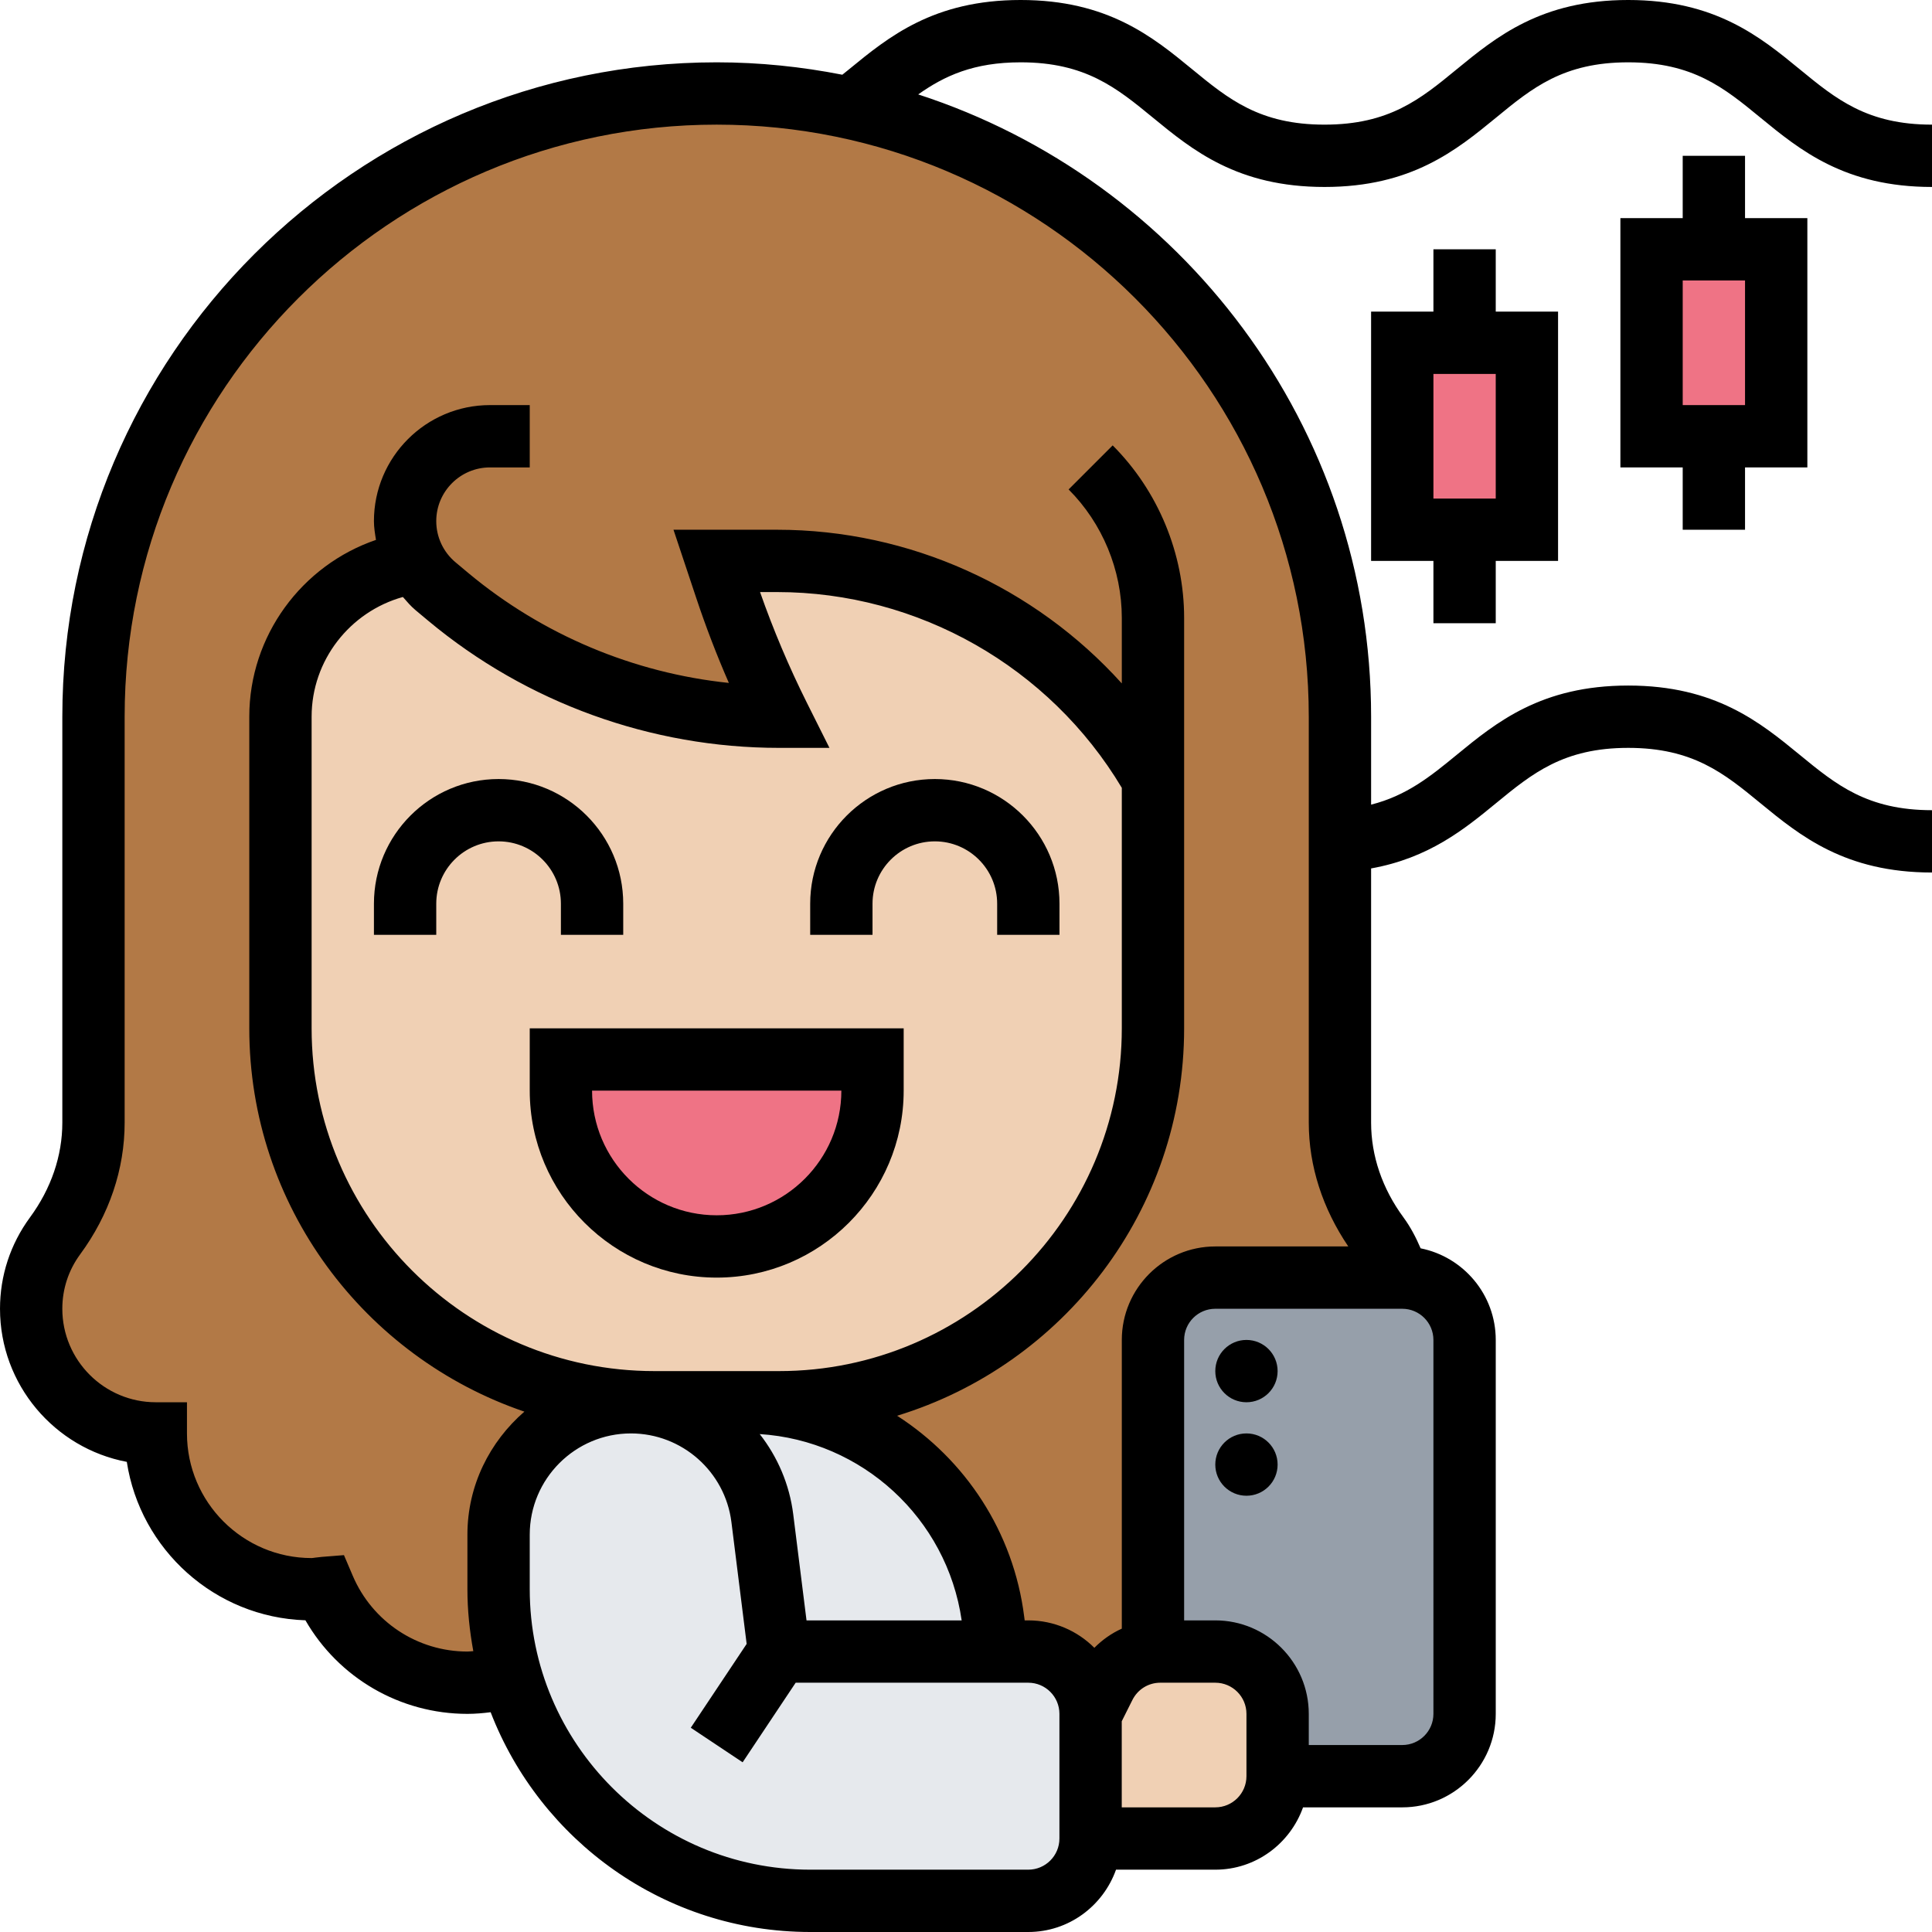 <?xml version="1.0" encoding="UTF-8"?>
<svg xmlns="http://www.w3.org/2000/svg" onmouseup="{ if(window.parent.document.onmouseup) window.parent.document.onmouseup(arguments[0]);}" width="512" viewBox="0 0 62 62" height="512" enable-background="new 0 0 62 62" id="Layer_5"><g><g><g><path data-cppathid="10000" fill="#b27946" d="m35 55c0-1.1-.9-2-2-2h-1l-.12-.99c-.5-4.01-3.91-7.01-7.94-7.01h1.06c6.63 0 12-5.37 12-12v-8c-2.47-4.33-7.08-7-12.06-7h-1.94l.29.88c.47 1.41 1.04 2.79 1.71 4.12-1.94 0-3.85-.34-5.64-.99-1.8-.65-3.48-1.61-4.97-2.85l-.41-.34c-.26-.22-.48-.48-.64-.78-2.45.33-4.34 2.42-4.34 4.96v10c0 6.38 4.97 11.59 11.25 11.97v.03c-2.35 0-4.25 1.9-4.25 4.25v1.75c0 .97.14 1.91.4 2.8-.45.13-.91.2-1.4.2-2.07 0-3.84-1.25-4.6-3.04-.13.01-.26.04-.4.04-2.76 0-5-2.24-5-5-2.21 0-4-1.79-4-4 0-.88.29-1.68.77-2.34.78-1.06 1.23-2.32 1.23-3.63v-13.03c0-11.05 8.95-20 20-20 5.52 0 10.52 2.24 14.14 5.86s5.86 8.62 5.86 14.14v3.99 9.04c0 1.31.45 2.57 1.23 3.63.29.4.51.85.64 1.34h-5.87c-1.1 0-2 .9-2 2v10 .02c-.66.07-1.25.48-1.55 1.08z"/></g><g><path data-cppathid="10001" fill="#e6e9ed" d="m25 53h7 1c1.1 0 2 .9 2 2v4c0 1.1-.9 2-2 2h-7c-4.55 0-8.39-3.04-9.6-7.2-.26-.89-.4-1.83-.4-2.8v-1.75c0-2.35 1.9-4.25 4.25-4.25 1.07 0 2.06.4 2.81 1.06.75.67 1.27 1.6 1.4 2.66z"/></g><g><path data-cppathid="10002" fill="#e6e9ed" d="m23.94 45c4.03 0 7.44 3 7.94 7.01l.12.99h-7l-.54-4.28c-.13-1.06-.65-1.99-1.4-2.66-.75-.66-1.74-1.06-2.81-1.06v-.03c.25.02.5.03.75.03z"/></g><g><path data-cppathid="10003" fill="#969faa" d="m37 53v-10c0-1.1.9-2 2-2h5.87.13c1.1 0 2 .9 2 2v12c0 1.1-.9 2-2 2h-4v-2c0-1.1-.9-2-2-2h-1.76c-.08 0-.16 0-.24.02z"/></g><g><path data-cppathid="10004" fill="#f0d0b4" d="m41 57c0 1.1-.9 2-2 2h-4v-4l.45-.9c.3-.6.89-1.01 1.55-1.08.08-.02.16-.02.24-.02h1.76c1.1 0 2 .9 2 2z"/></g><g><path data-cppathid="10005" fill="#f0d0b4" d="m37 25v8c0 6.63-5.37 12-12 12h-1.06-2.94c-.25 0-.5-.01-.75-.03-6.28-.38-11.25-5.59-11.25-11.97v-10c0-2.54 1.89-4.63 4.34-4.96.16.3.38.56.64.78l.41.34c1.49 1.24 3.17 2.2 4.97 2.85 1.79.65 3.7.99 5.64.99-.67-1.33-1.24-2.71-1.71-4.12l-.29-.88h1.94c4.98 0 9.59 2.67 12.06 7z"/></g><g><path data-cppathid="10006" fill="#ef7385" d="m28 34v1c0 2.76-2.24 5-5 5s-5-2.24-5-5v-1z"/></g><g><path data-cppathid="10007" fill="#ef7385" d="m57 8v6h-2-2v-6h2z"/></g><g><path data-cppathid="10008" fill="#ef7385" d="m49 11v6h-2-2v-6h2z"/></g></g><g><path data-cppathid="10009" d="m14 29c0-1.103.897-2 2-2s2 .897 2 2v1h2v-1c0-2.206-1.794-4-4-4s-4 1.794-4 4v1h2z"/><path data-cppathid="10010" d="m28 29c0-1.103.897-2 2-2s2 .897 2 2v1h2v-1c0-2.206-1.794-4-4-4s-4 1.794-4 4v1h2z"/><path data-cppathid="10011" d="m17 35c0 3.309 2.691 6 6 6s6-2.691 6-6v-2h-12zm10 0c0 2.206-1.794 4-4 4s-4-1.794-4-4z"/><circle data-cppathid="10012" r="1" cy="44" cx="40"/><circle data-cppathid="10013" r="1" cy="47" cx="40"/><path data-cppathid="10014" d="m62 4c-2.079 0-3.08-.821-4.239-1.772-1.273-1.044-2.715-2.228-5.51-2.228-2.794 0-4.235 1.184-5.508 2.227-1.158.952-2.159 1.773-4.238 1.773-2.08 0-3.082-.821-4.242-1.773-1.272-1.044-2.714-2.227-5.51-2.227s-4.238 1.184-5.511 2.228c-.07.057-.141.113-.211.17-1.306-.256-2.652-.398-4.031-.398-11.579 0-21 9.421-21 21v13.027c0 1.065-.359 2.117-1.038 3.041-.629.857-.962 1.87-.962 2.932 0 2.439 1.756 4.476 4.069 4.913.432 2.813 2.823 4.989 5.732 5.084 1.062 1.845 3.033 3.003 5.199 3.003.25 0 .498-.022.745-.053 1.591 4.118 5.581 7.052 10.254 7.053h6.999c1.302 0 2.402-.839 2.816-2h3.186c1.302 0 2.402-.839 2.816-2h3.184c1.654 0 3-1.346 3-3v-12c0-1.453-1.038-2.666-2.411-2.94-.149-.348-.324-.684-.55-.992-.68-.923-1.039-1.975-1.039-3.041v-8.158c1.856-.333 2.995-1.261 4.013-2.097 1.159-.951 2.16-1.772 4.238-1.772 2.08 0 3.081.821 4.24 1.773 1.273 1.044 2.714 2.227 5.509 2.227v-2c-2.079 0-3.08-.821-4.239-1.772-1.273-1.044-2.715-2.228-5.51-2.228-2.794 0-4.235 1.183-5.508 2.227-.843.692-1.603 1.306-2.743 1.595v-2.822c0-9.322-6.111-17.236-14.534-19.97.844-.598 1.783-1.03 3.287-1.03 2.08 0 3.082.821 4.242 1.773 1.272 1.044 2.714 2.227 5.51 2.227 2.794 0 4.235-1.184 5.508-2.227 1.158-.952 2.159-1.773 4.238-1.773 2.08 0 3.081.821 4.24 1.773 1.273 1.044 2.714 2.227 5.509 2.227zm-28.002 55c0 .552-.448 1-1 1h-6.999c-4.962-.001-8.999-4.039-8.999-9.001v-1.75c0-1.792 1.457-3.249 3.249-3.249 1.635.001 3.02 1.224 3.223 2.846l.489 3.909-1.793 2.69 1.664 1.109 1.702-2.554h7.464c.552 0 1 .448 1 1zm-20.659-39.416.412.344c3.151 2.626 7.146 4.072 11.249 4.072h1.618l-.724-1.447c-.573-1.147-1.078-2.34-1.503-3.553h.546c4.531 0 8.743 2.403 11.063 6.282v7.718c0 6.065-4.935 11-11 11h-1.063-2.937c-6.065 0-11-4.935-11-11v-10c0-1.811 1.228-3.367 2.929-3.842.129.148.256.298.41.426zm12.117 29.014c-.121-.97-.507-1.851-1.076-2.577 3.282.208 6.006 2.697 6.481 5.979h-4.979zm14.544 8.402c0 .552-.448 1-1 1h-3.002v-2.763l.342-.683c.172-.342.514-.554.895-.554h1.765c.552 0 1 .448 1 1zm6-2c0 .552-.448 1-1 1h-3v-1c0-1.654-1.346-3-3-3h-1v-9c0-.552.448-1 1-1h6c.552 0 1 .448 1 1zm-4-32v13.027c0 1.399.448 2.762 1.268 3.973h-4.268c-1.654 0-3 1.346-3 3v9.265c-.329.148-.625.358-.881.615-.543-.543-1.294-.88-2.121-.88h-.115l-.015-.116c-.342-2.731-1.897-5.048-4.079-6.451 5.325-1.626 9.211-6.583 9.211-12.433v-13.172c0-2.061-.836-4.078-2.293-5.535l-1.414 1.414c1.085 1.085 1.707 2.587 1.707 4.121v2.104c-2.792-3.095-6.806-4.932-11.062-4.932h-3.325l.732 2.195c.306.919.655 1.829 1.045 2.721-3.06-.319-5.979-1.543-8.357-3.524l-.411-.344c-.395-.328-.622-.812-.622-1.324 0-.951.773-1.724 1.724-1.724h1.276v-2h-1.276c-2.054 0-3.724 1.67-3.724 3.724 0 .205.034.404.066.602-2.381.814-4.066 3.075-4.066 5.674v10c0 5.707 3.703 10.557 8.828 12.301-1.11.963-1.828 2.366-1.828 3.948v1.75c0 .68.071 1.342.189 1.988-.063.003-.126.013-.189.013-1.605 0-3.05-.955-3.68-2.433l-.282-.661-.717.057c-.071.006-.142.015-.211.024-.036.005-.073.012-.11.013-2.206 0-4-1.794-4-4v-1h-1c-1.654 0-3-1.346-3-3 0-.633.198-1.237.573-1.747.934-1.27 1.427-2.731 1.427-4.226v-13.027c0-10.477 8.523-19 19-19s19 8.523 19 19z"/><path data-cppathid="10015" d="m48 20v-2h2v-8h-2v-2h-2v2h-2v8h2v2zm-2-8h2v4h-2z"/><path data-cppathid="10016" d="m56 17v-2h2v-8h-2v-2h-2v2h-2v8h2v2zm-2-8h2v4h-2z"/></g></g></svg>